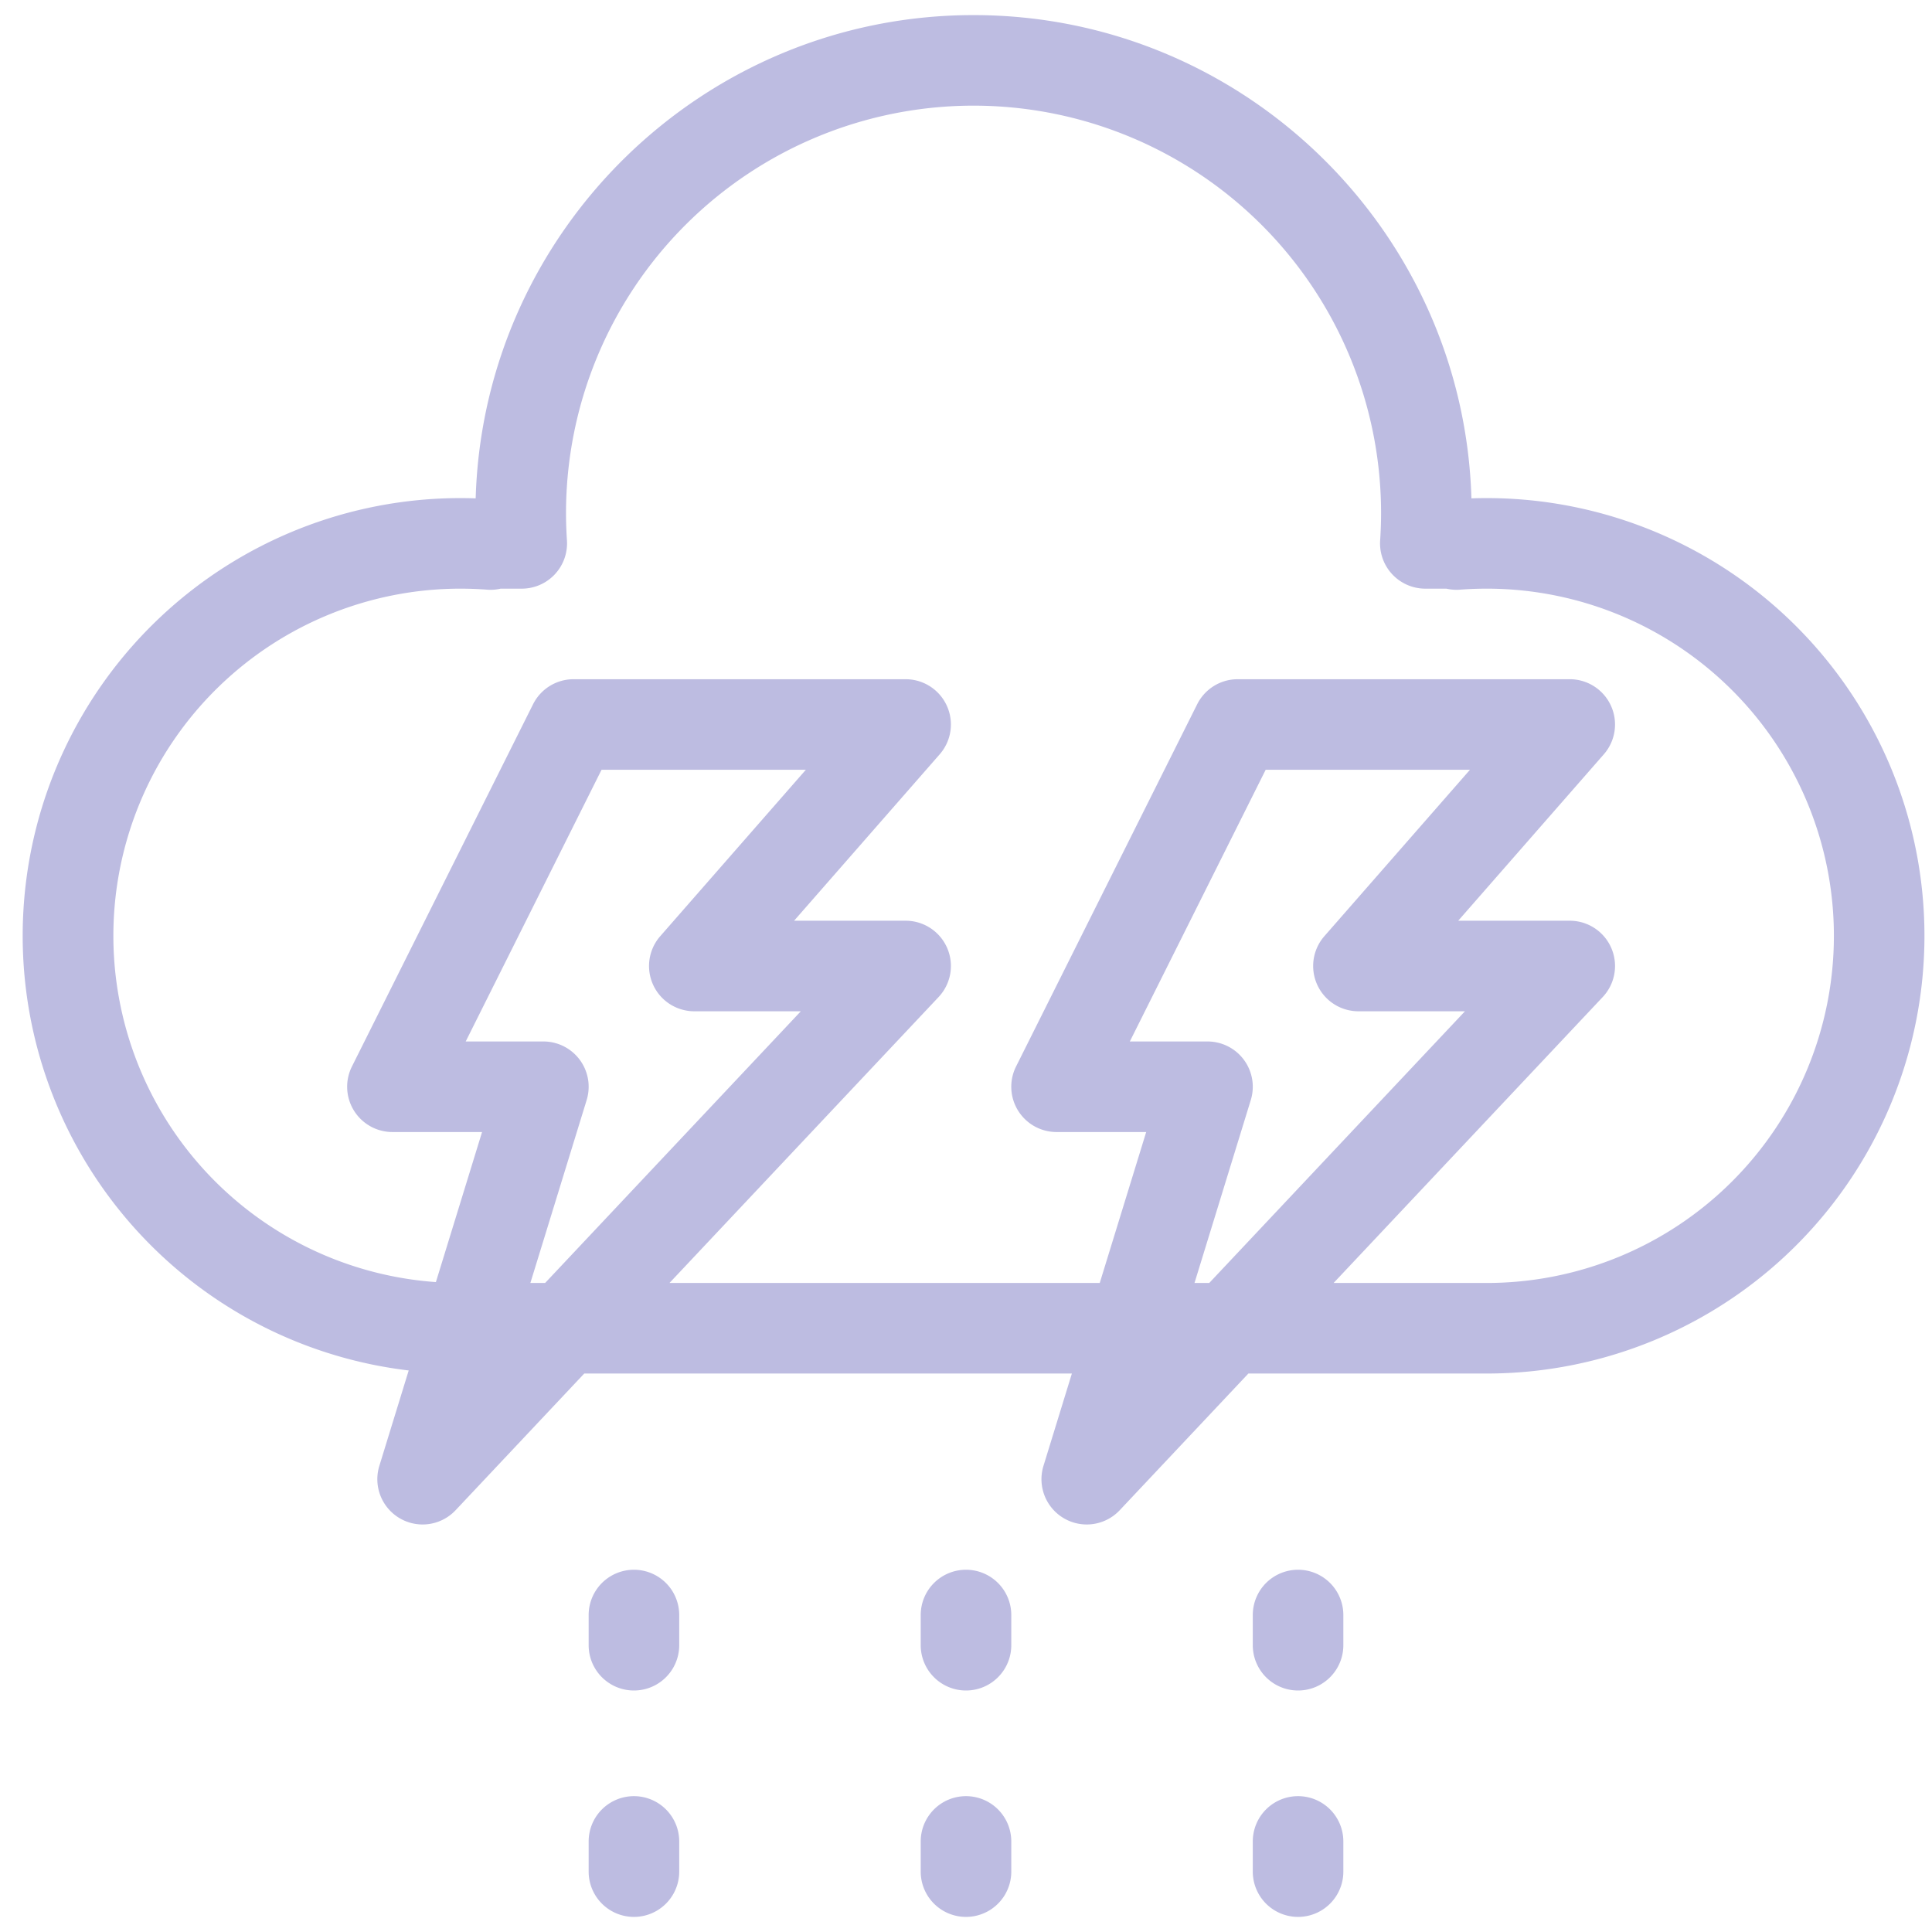 <?xml version="1.0"?>
<svg xmlns="http://www.w3.org/2000/svg" xmlns:xlink="http://www.w3.org/1999/xlink" xmlns:svgjs="http://svgjs.com/svgjs" version="1.1" width="512" height="512" x="0" y="0" viewBox="0 0 512 512" style="enable-background:new 0 0 512 512" xml:space="preserve" class=""><g><g xmlns="http://www.w3.org/2000/svg" id="_04-thunder" data-name="04-thunder"><g id="linear_color" data-name="linear color"><path d="M394,132c-1.348,0-2.7.023-4.058.07C387.856,61.1,329.47,4,258,4S128.144,61.1,126.058,132.07c-1.355-.047-2.71-.07-4.058-.07a116,116,0,0,0-13.69,231.188l-7.78,25.283a12,12,0,0,0,20.208,11.754L154.832,364H284.06l-7.53,24.471a12,12,0,0,0,20.208,11.754L330.832,364H394a116,116,0,0,0,0-232ZM153.652,280.871A12,12,0,0,0,144,276H123.416l36-72h54.139l-38.586,44.1A12,12,0,0,0,184,268h28.227l-67.765,72h-3.907l14.915-48.471A12,12,0,0,0,153.652,280.871Zm176,0A12,12,0,0,0,320,276H299.416l36-72h54.139l-38.586,44.1A12,12,0,0,0,360,268h28.227l-67.765,72h-3.907l14.915-48.471A12,12,0,0,0,329.652,280.871ZM394,340H353.42l71.318-75.775A12,12,0,0,0,416,244H386.445l38.586-44.1A12,12,0,0,0,416,180H328a12,12,0,0,0-10.733,6.633l-48,96A12,12,0,0,0,280,300h23.753l-12.308,40H177.42l71.318-75.775A12,12,0,0,0,240,244H210.445l38.586-44.1A12,12,0,0,0,240,180H152a12,12,0,0,0-10.733,6.633l-48,96A12,12,0,0,0,104,300h23.753l-12.237,39.768A92,92,0,0,1,122,156c2.358,0,4.744.09,7.091.269a11.953,11.953,0,0,0,3.59-.269h5.59a12,12,0,0,0,11.975-12.787c-.163-2.48-.246-4.907-.246-7.213a108,108,0,0,1,216,0c0,2.306-.083,4.733-.246,7.213A12,12,0,0,0,377.729,156h5.59a11.948,11.948,0,0,0,3.59.269c2.347-.179,4.733-.269,7.091-.269a92,92,0,0,1,0,184Z" fill="#bdbce1" data-original="#000000" style=""/><path d="M344,416a12,12,0,0,0-12,12v8a12,12,0,0,0,24,0v-8A12,12,0,0,0,344,416Z" fill="#bdbce1" data-original="#000000" style=""/><path d="M344,476a12,12,0,0,0-12,12v8a12,12,0,0,0,24,0v-8A12,12,0,0,0,344,476Z" fill="#bdbce1" data-original="#000000" style=""/><path d="M256,416a12,12,0,0,0-12,12v8a12,12,0,0,0,24,0v-8A12,12,0,0,0,256,416Z" fill="#bdbce1" data-original="#000000" style=""/><path d="M256,476a12,12,0,0,0-12,12v8a12,12,0,0,0,24,0v-8A12,12,0,0,0,256,476Z" fill="#bdbce1" data-original="#000000" style=""/><path d="M168,416a12,12,0,0,0-12,12v8a12,12,0,0,0,24,0v-8A12,12,0,0,0,168,416Z" fill="#bdbce1" data-original="#000000" style=""/><path d="M168,476a12,12,0,0,0-12,12v8a12,12,0,0,0,24,0v-8A12,12,0,0,0,168,476Z" fill="#bdbce1" data-original="#000000" style=""/></g></g></g></svg>
